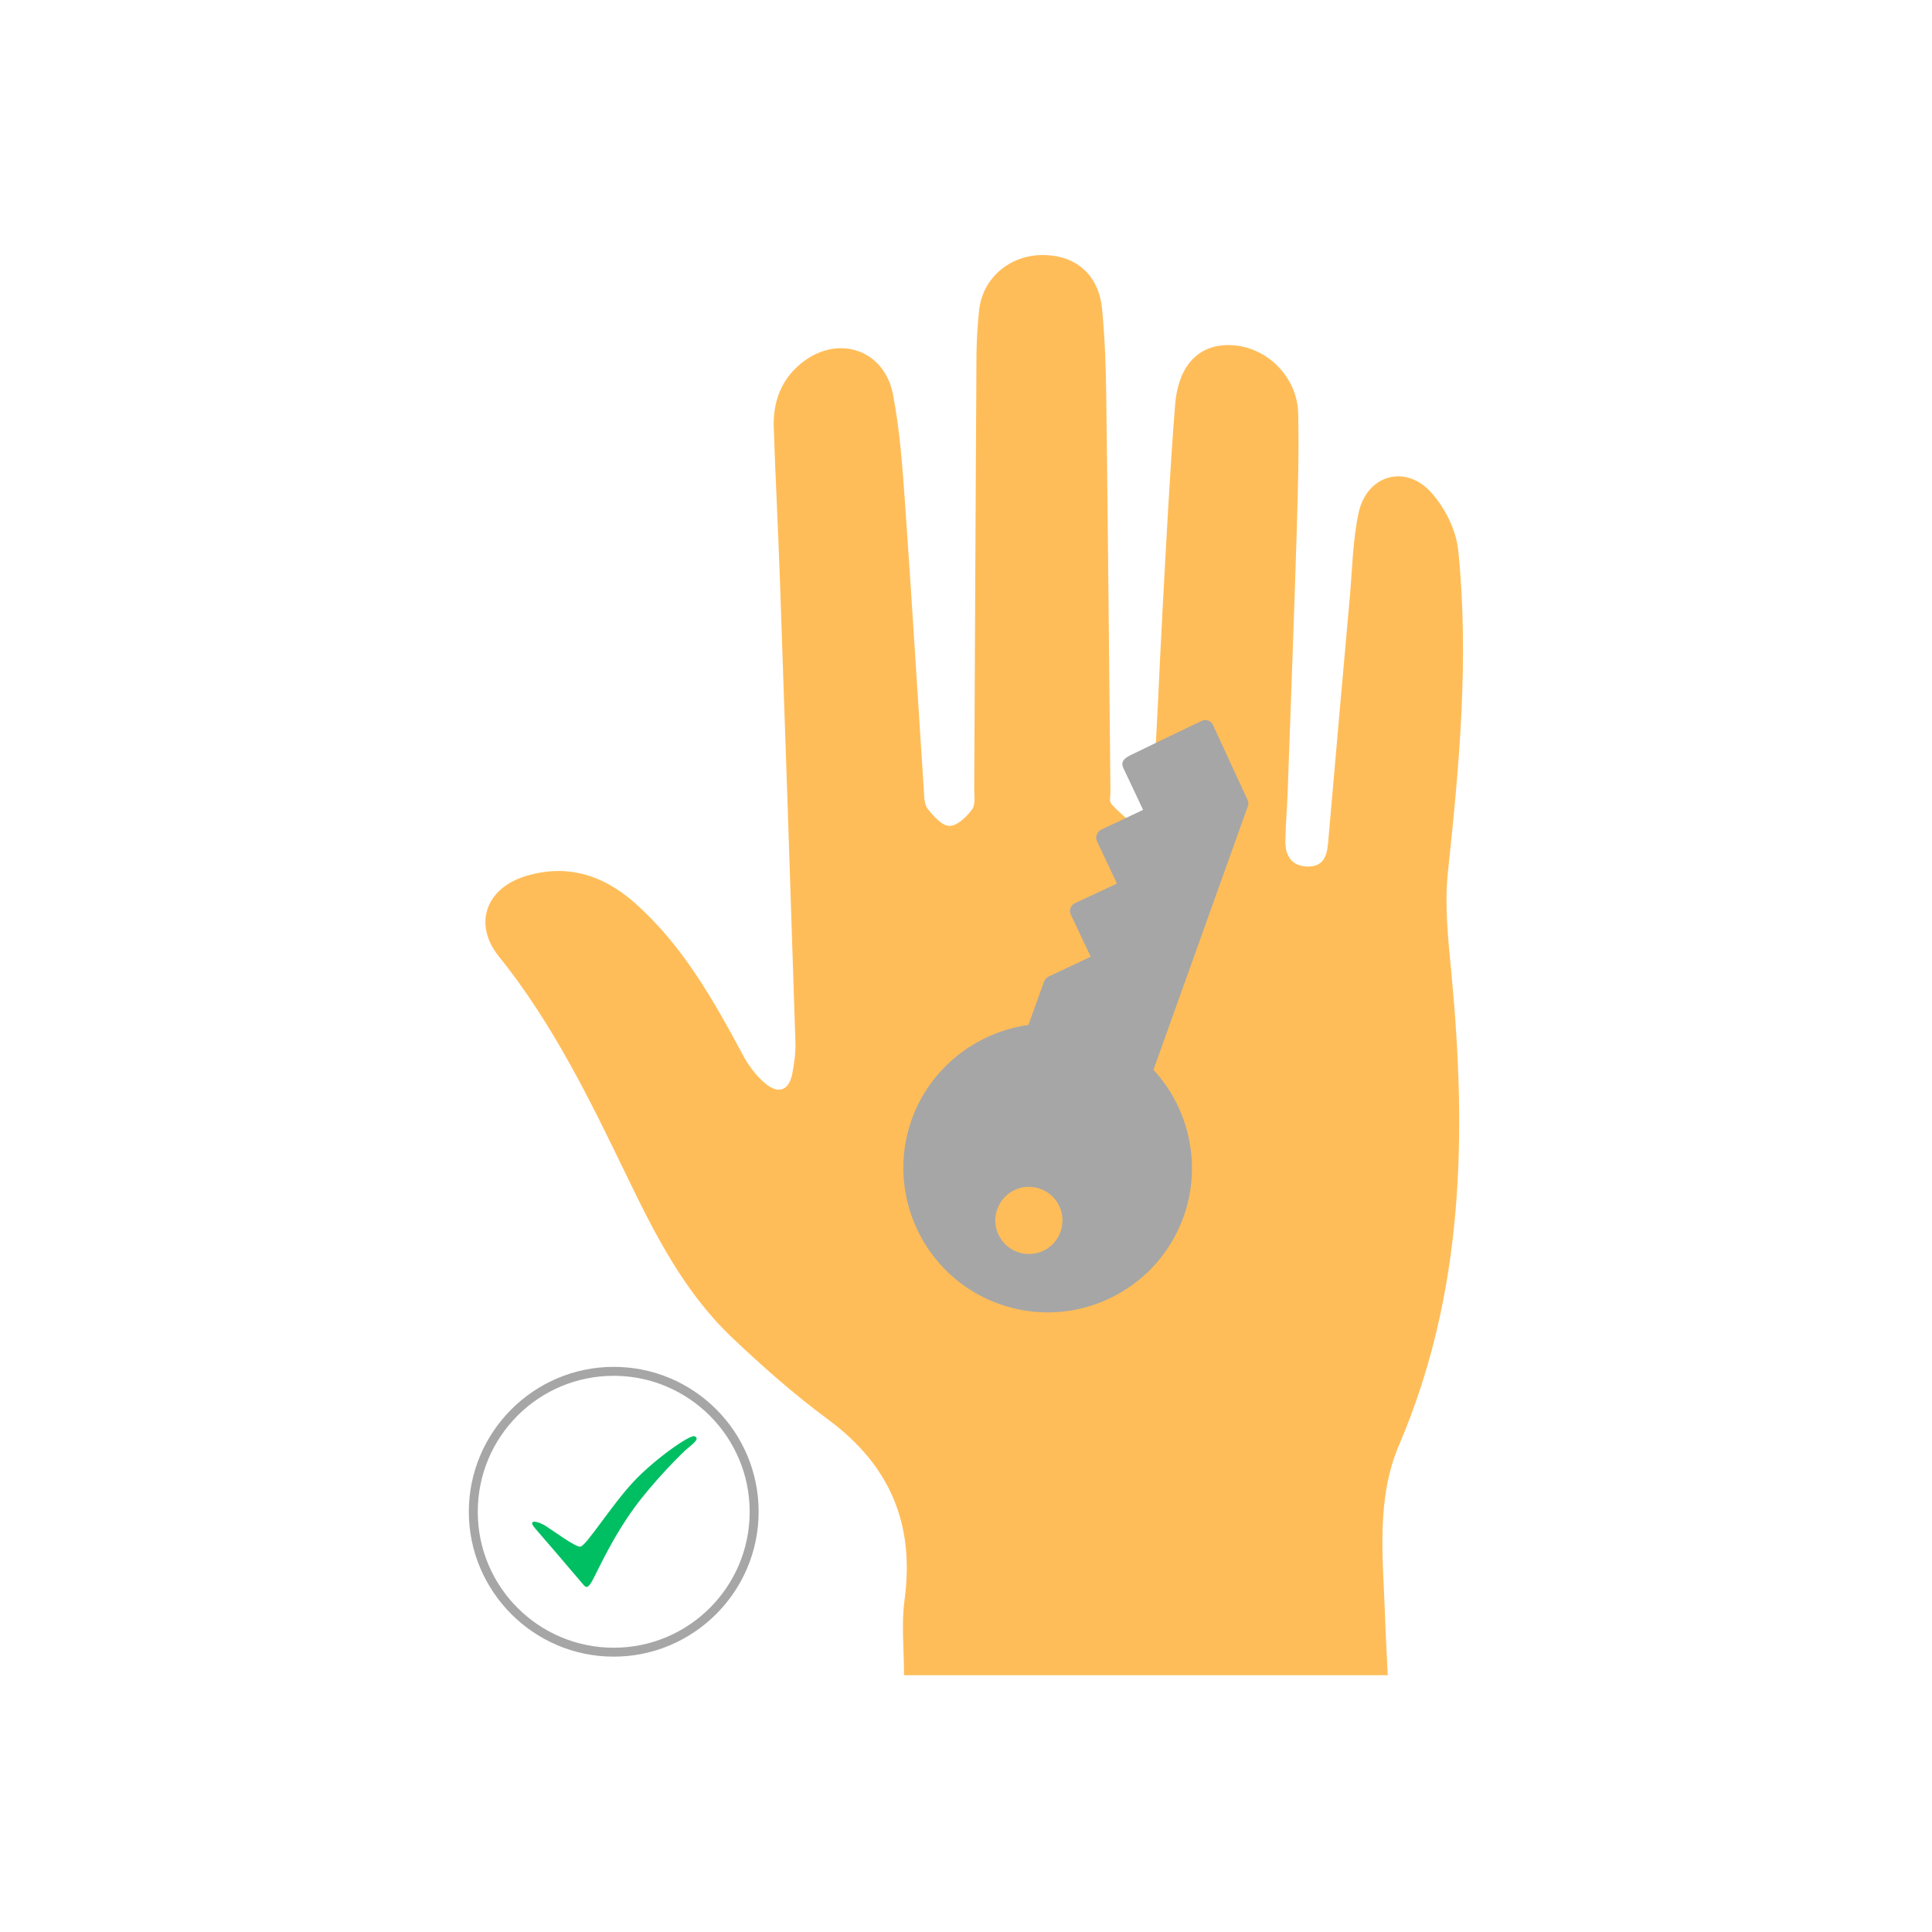 <svg xmlns="http://www.w3.org/2000/svg" xmlns:xlink="http://www.w3.org/1999/xlink" width="500" zoomAndPan="magnify" viewBox="0 0 375 375" height="500" preserveAspectRatio="xMidYMid meet" version="1.0"><defs><clipPath id="d28eab5fec"><path d="M 94.219 49 L 283.969 49 L 283.969 325.707 L 94.219 325.707 Z M 94.219 49 " clip-rule="nonzero"/></clipPath><clipPath id="8a8f351325"><path d="M 175 139 L 243 139 L 243 255 L 175 255 Z M 175 139 " clip-rule="nonzero"/></clipPath><clipPath id="67efb5db26"><path d="M 274.926 223.922 L 187.43 265.219 L 147.414 180.438 L 234.906 139.141 Z M 274.926 223.922 " clip-rule="nonzero"/></clipPath><clipPath id="59c2c5355e"><path d="M 274.926 223.922 L 187.43 265.219 L 147.414 180.438 L 234.906 139.141 Z M 274.926 223.922 " clip-rule="nonzero"/></clipPath><clipPath id="5bdff0f878"><path d="M 91 265.305 L 147.25 265.305 L 147.25 321.555 L 91 321.555 Z M 91 265.305 " clip-rule="nonzero"/></clipPath><clipPath id="efa68ce0d9"><path d="M 103 278.414 L 135.719 278.414 L 135.719 308.414 L 103 308.414 Z M 103 278.414 " clip-rule="nonzero"/></clipPath></defs><g clip-path="url(#d28eab5fec)"><path fill="#ffbd59" d="M 269.359 325.16 C 237.793 325.16 206.82 325.16 175.473 325.16 C 175.473 320.184 174.926 315.258 175.574 310.512 C 177.57 295.781 172.719 284.379 160.742 275.535 C 154.145 270.656 147.934 265.184 141.992 259.523 C 132.859 250.828 127.195 239.715 121.781 228.531 C 114.562 213.602 107.344 198.703 96.828 185.645 C 91.801 179.387 94.309 172.434 101.977 170.066 C 110.047 167.59 117.102 169.844 123.207 175.254 C 132.461 183.445 138.418 194.004 144.156 204.707 C 145.289 206.812 146.801 208.895 148.637 210.379 C 151.242 212.477 153.207 211.555 153.805 208.293 C 154.168 206.328 154.457 204.285 154.391 202.293 C 153.43 172.328 152.414 142.371 151.375 112.398 C 151.035 102.609 150.516 92.812 150.184 83.02 C 150.023 78.176 151.5 73.895 155.312 70.684 C 162.297 64.781 171.605 67.633 173.328 76.566 C 174.66 83.465 175.16 90.551 175.66 97.582 C 176.977 116.125 178.086 134.668 179.309 153.219 C 179.395 154.508 179.355 156.078 180.055 156.98 C 181.168 158.414 182.855 160.301 184.305 160.309 C 185.801 160.309 187.637 158.543 188.688 157.086 C 189.398 156.105 189.082 154.316 189.094 152.895 C 189.246 124.898 189.363 96.906 189.531 68.918 C 189.551 66.031 189.754 63.156 190.035 60.293 C 190.648 54.152 195.773 49.621 202.098 49.508 C 208.734 49.395 213.289 53.246 213.926 60.082 C 214.469 65.812 214.668 71.594 214.727 77.352 C 215.051 102.734 215.273 128.121 215.535 153.508 C 215.539 154.367 215.273 155.531 215.715 156.047 C 217.031 157.551 218.637 158.785 220.113 160.137 C 221.355 158.613 223.551 157.152 223.656 155.555 C 224.555 143.047 224.98 130.516 225.672 117.988 C 226.387 104.906 227.055 91.797 228.07 78.734 C 228.691 70.754 232.785 66.719 239.02 66.996 C 245.859 67.293 251.828 73.117 251.977 80.277 C 252.152 88.199 251.906 96.141 251.664 104.07 C 251.152 120.641 250.527 137.211 249.934 153.77 C 249.824 156.945 249.527 160.098 249.488 163.266 C 249.465 166.047 250.648 168.094 253.734 168.195 C 256.723 168.289 257.543 166.332 257.777 163.695 C 259.148 147.773 260.578 131.844 261.992 115.934 C 262.484 110.5 262.562 104.957 263.68 99.645 C 265.207 92.293 272.66 89.996 277.711 95.5 C 280.434 98.469 282.648 102.883 283.047 106.855 C 285.176 127.75 283.254 148.547 281.031 169.367 C 280.359 175.727 281.09 182.316 281.703 188.746 C 284.691 220.027 284.23 250.836 271.562 280.457 C 267.086 290.938 268.426 302.277 268.824 313.355 C 268.941 317.191 269.164 321.016 269.359 325.16 Z M 269.359 325.16 " fill-opacity="1" fill-rule="nonzero"/></g><g clip-path="url(#8a8f351325)"><g clip-path="url(#67efb5db26)"><g clip-path="url(#59c2c5355e)"><path fill="#a6a6a6" d="M 215.32 252.051 C 221.812 248.988 227.125 243.441 229.734 236.168 C 233.254 226.359 230.957 215.289 223.887 207.652 L 242.203 156.5 C 242.371 156.102 242.34 155.652 242.16 155.27 L 235.418 140.688 C 235.238 140.305 234.914 139.996 234.496 139.871 C 234.098 139.703 233.648 139.734 233.266 139.914 C 228.914 141.969 224.586 144.082 220.254 146.184 C 219.137 146.723 217.254 147.406 218.023 149.039 L 221.875 157.195 L 213.719 161.043 C 213.309 161.238 212.996 161.637 212.871 162.051 C 212.703 162.453 212.738 162.902 212.918 163.281 L 216.793 171.496 L 208.594 175.332 C 208.215 175.512 207.918 175.867 207.781 176.254 C 207.613 176.652 207.645 177.102 207.824 177.484 L 211.703 185.699 L 203.488 189.574 C 203.109 189.754 202.812 190.109 202.645 190.508 L 199.617 198.945 C 189.32 200.371 180.5 207.43 176.98 217.242 C 171.766 231.785 179.355 247.867 193.898 253.086 C 201.172 255.691 208.832 255.117 215.32 252.051 Z M 193.578 234.684 C 194.797 231.285 198.539 229.52 201.906 230.75 C 205.293 231.941 207.059 235.684 205.84 239.082 C 204.652 242.469 200.91 244.234 197.512 243.016 C 194.109 241.797 192.344 238.055 193.578 234.684 Z M 193.578 234.684 " fill-opacity="1" fill-rule="nonzero"/></g></g></g><g clip-path="url(#5bdff0f878)"><path fill="#a6a6a6" d="M 119.125 321.555 C 103.586 321.555 91 308.883 91 293.43 C 91 277.98 103.586 265.305 119.125 265.305 C 134.664 265.305 147.25 277.891 147.25 293.43 C 147.25 308.969 134.574 321.555 119.125 321.555 Z M 119.125 267.043 C 104.539 267.043 92.734 278.848 92.734 293.43 C 92.734 308.012 104.539 319.82 119.125 319.82 C 133.707 319.82 145.512 308.012 145.512 293.43 C 145.512 278.848 133.621 267.043 119.125 267.043 Z M 119.125 267.043 " fill-opacity="1" fill-rule="nonzero"/></g><g clip-path="url(#efa68ce0d9)"><path fill="#00bf63" d="M 103.453 296.117 C 103.727 296.559 105.375 298.375 107.527 300.902 C 110.102 303.922 113 307.324 113.34 307.711 C 113.961 308.418 114.422 307.93 115.352 306.078 C 116.645 303.512 119.305 297.887 123.047 292.754 C 126.785 287.621 132.395 281.957 133.73 280.895 C 135.066 279.832 135.691 279.125 134.801 278.77 C 133.91 278.418 126.953 283.305 122.898 287.672 C 118.539 292.363 113.82 300.023 112.648 300.203 C 111.715 300.348 107.18 296.969 105.895 296.172 C 104.398 295.25 102.746 294.969 103.453 296.117 " fill-opacity="1" fill-rule="nonzero"/></g></svg>